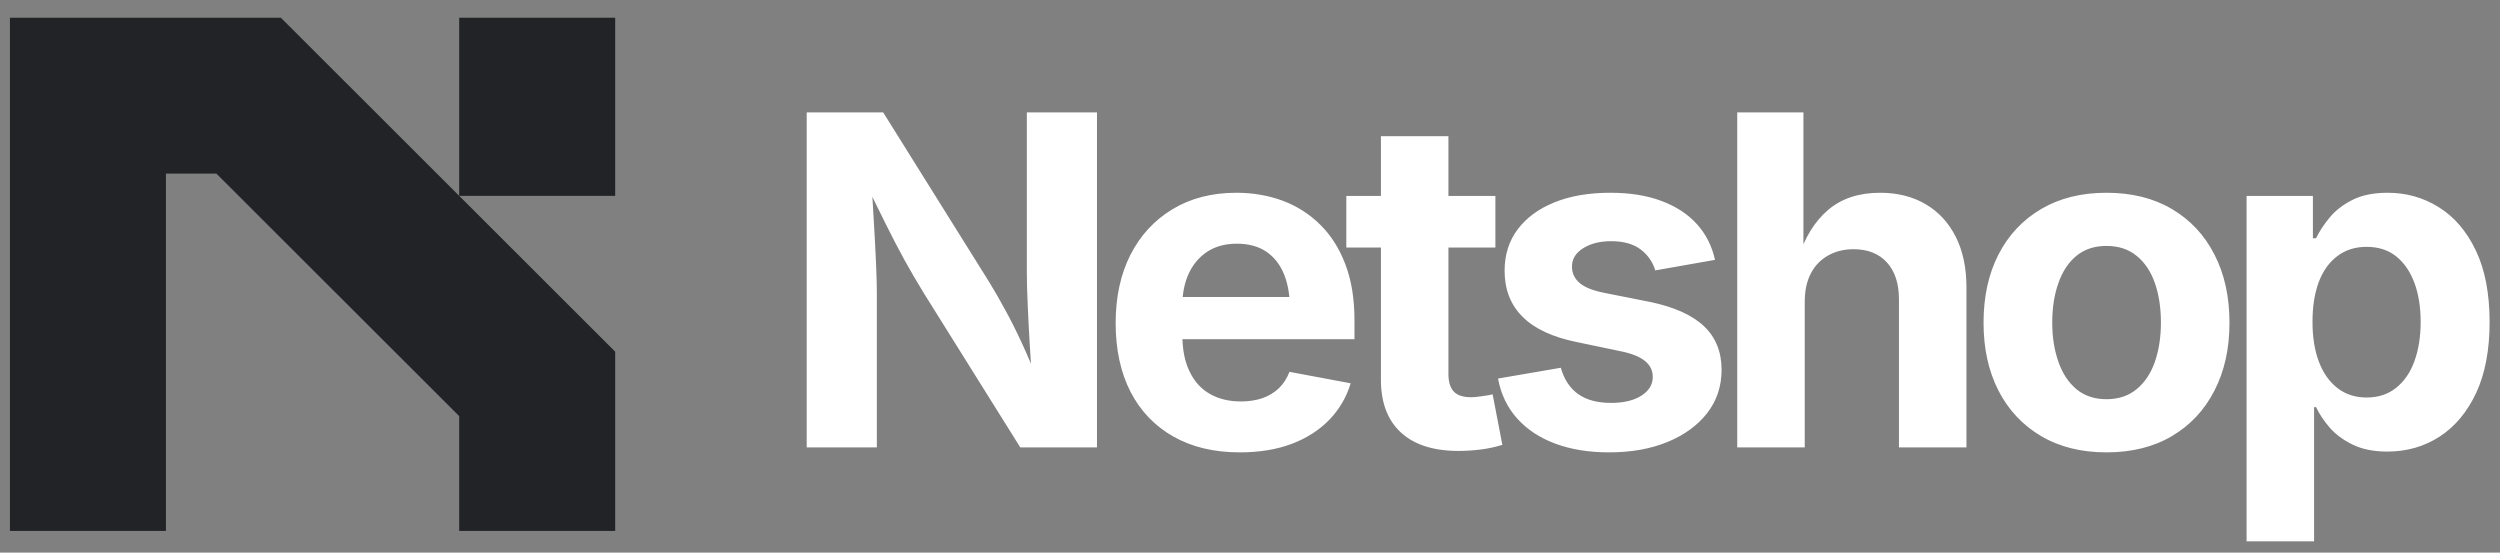 
      <svg data-logo="logo" xmlns="http://www.w3.org/2000/svg" viewBox="0 0 190 42">
        <rect x="0" y="0" width="190" height="42" fill="#808080" stroke="none"/>
        <g id="logogram" transform="translate(0, 1) rotate(0) "><path d="M21.347 0.35L46.754 25.727V39.35H34.898V30.624L16.444 12.192H12.611V39.35H0.754V0.35H21.347ZM34.898 13.884V0.35H46.754V13.884H34.898Z" fill="#212326"/></g>
        <g id="logotype" transform="translate(53, 1)"><path fill="#ffffff" d="M13.64 33L8.31 33L8.31 7.54L14.12 7.54L22.17 20.42Q22.78 21.41 23.41 22.58Q24.05 23.74 24.70 25.16Q25.36 26.57 26.01 28.35L26.01 28.35L25.48 28.35Q25.36 26.93 25.27 25.33Q25.17 23.72 25.11 22.25Q25.04 20.78 25.04 19.76L25.04 19.76L25.04 7.54L30.37 7.54L30.37 33L24.54 33L17.23 21.31Q16.42 19.99 15.74 18.76Q15.06 17.52 14.31 16.01Q13.57 14.51 12.55 12.44L12.55 12.44L13.21 12.44Q13.31 14.29 13.42 15.98Q13.52 17.67 13.58 19.05Q13.64 20.42 13.64 21.29L13.64 21.29L13.64 33ZM41.22 33.38L41.22 33.38Q38.30 33.38 36.18 32.18Q34.06 30.98 32.92 28.78Q31.79 26.57 31.79 23.55L31.79 23.55Q31.79 20.59 32.91 18.37Q34.04 16.15 36.11 14.90Q38.18 13.65 40.96 13.65L40.96 13.65Q42.84 13.65 44.47 14.25Q46.09 14.85 47.32 16.06Q48.55 17.26 49.24 19.07Q49.94 20.88 49.94 23.34L49.94 23.34L49.94 24.78L33.89 24.78L33.89 21.57L47.42 21.57L45.03 22.42Q45.03 20.93 44.58 19.83Q44.13 18.73 43.23 18.12Q42.33 17.52 41.00 17.52L41.00 17.52Q39.68 17.52 38.75 18.13Q37.82 18.75 37.34 19.80Q36.86 20.85 36.86 22.20L36.86 22.20L36.86 24.47Q36.86 26.13 37.42 27.26Q37.97 28.39 38.97 28.95Q39.97 29.51 41.31 29.51L41.31 29.51Q42.21 29.51 42.95 29.26Q43.68 29.00 44.20 28.50Q44.72 27.99 45.00 27.26L45.00 27.26L49.65 28.13Q49.18 29.70 48.04 30.89Q46.89 32.08 45.18 32.73Q43.46 33.38 41.22 33.38ZM49.32 13.89L60.65 13.89L60.65 17.81L49.32 17.81L49.32 13.89ZM51.95 27.86L51.95 9.35L57.08 9.35L57.08 27.41Q57.08 28.32 57.48 28.75Q57.88 29.19 58.82 29.19L58.82 29.19Q59.11 29.19 59.64 29.11Q60.17 29.04 60.44 28.97L60.44 28.97L61.18 32.81Q60.32 33.07 59.48 33.17Q58.63 33.27 57.86 33.27L57.86 33.27Q54.99 33.27 53.47 31.87Q51.95 30.47 51.95 27.86L51.95 27.86ZM69.29 33.38L69.29 33.38Q66.99 33.38 65.21 32.72Q63.43 32.06 62.30 30.80Q61.18 29.55 60.85 27.77L60.85 27.77L65.62 26.95Q66.00 28.28 66.94 28.95Q67.88 29.62 69.45 29.62L69.45 29.62Q70.90 29.62 71.76 29.06Q72.61 28.51 72.61 27.65L72.61 27.65Q72.61 26.90 72.00 26.42Q71.40 25.94 70.15 25.69L70.15 25.69L66.85 25.00Q64.08 24.44 62.72 23.08Q61.35 21.72 61.35 19.58L61.35 19.58Q61.35 17.74 62.36 16.41Q63.36 15.09 65.16 14.37Q66.95 13.65 69.38 13.65L69.38 13.65Q71.64 13.65 73.29 14.28Q74.95 14.90 75.98 16.05Q77.00 17.19 77.34 18.75L77.34 18.75L72.80 19.55Q72.51 18.58 71.68 17.95Q70.85 17.33 69.45 17.33L69.45 17.33Q68.18 17.33 67.33 17.86Q66.47 18.39 66.47 19.26L66.47 19.26Q66.47 19.99 67.03 20.49Q67.59 20.99 68.94 21.26L68.94 21.26L72.37 21.94Q75.14 22.51 76.49 23.78Q77.84 25.05 77.84 27.10L77.84 27.10Q77.84 28.98 76.75 30.39Q75.65 31.80 73.73 32.59Q71.81 33.38 69.29 33.38ZM84.16 21.94L84.16 21.94L84.16 33L79.03 33L79.03 7.54L84.06 7.54L84.06 18.66L83.65 18.66Q84.40 16.27 85.93 14.96Q87.46 13.65 89.89 13.65L89.89 13.65Q91.87 13.65 93.35 14.52Q94.82 15.38 95.64 17.00Q96.45 18.61 96.45 20.85L96.45 20.85L96.45 33L91.32 33L91.32 21.74Q91.32 19.96 90.41 18.95Q89.49 17.94 87.87 17.94L87.87 17.94Q86.79 17.94 85.95 18.41Q85.10 18.88 84.63 19.77Q84.16 20.66 84.16 21.94ZM107.09 33.38L107.09 33.38Q104.22 33.38 102.12 32.14Q100.02 30.90 98.88 28.68Q97.75 26.47 97.75 23.53L97.75 23.53Q97.75 20.56 98.88 18.35Q100.02 16.13 102.12 14.89Q104.22 13.65 107.09 13.65L107.09 13.65Q109.98 13.65 112.07 14.89Q114.17 16.13 115.30 18.35Q116.44 20.56 116.44 23.53L116.44 23.53Q116.44 26.47 115.30 28.68Q114.17 30.90 112.07 32.14Q109.98 33.38 107.09 33.38ZM107.09 29.34L107.09 29.34Q108.46 29.34 109.38 28.58Q110.31 27.82 110.77 26.50Q111.23 25.17 111.23 23.52L111.23 23.52Q111.23 21.82 110.77 20.51Q110.31 19.19 109.38 18.44Q108.46 17.69 107.09 17.69L107.09 17.69Q105.73 17.69 104.81 18.44Q103.90 19.19 103.44 20.51Q102.97 21.82 102.97 23.52L102.97 23.52Q102.97 25.17 103.44 26.50Q103.90 27.82 104.81 28.58Q105.73 29.34 107.09 29.34ZM122.87 40.14L117.74 40.14L117.74 13.89L122.78 13.89L122.78 17.11L123.02 17.11Q123.38 16.35 124.04 15.55Q124.69 14.75 125.77 14.20Q126.85 13.65 128.47 13.65L128.47 13.65Q130.59 13.65 132.35 14.75Q134.11 15.84 135.16 18.03Q136.21 20.22 136.21 23.48L136.21 23.48Q136.21 26.66 135.19 28.86Q134.16 31.05 132.40 32.19Q130.64 33.32 128.44 33.32L128.44 33.32Q126.88 33.32 125.80 32.79Q124.73 32.27 124.05 31.49Q123.38 30.71 123.02 29.94L123.02 29.94L122.87 29.94L122.87 40.14ZM126.86 29.21L126.86 29.21Q128.20 29.21 129.11 28.47Q130.03 27.74 130.50 26.44Q130.97 25.14 130.97 23.46L130.97 23.46Q130.97 21.79 130.50 20.51Q130.03 19.23 129.12 18.49Q128.21 17.76 126.86 17.76L126.86 17.76Q125.55 17.76 124.63 18.47Q123.70 19.17 123.22 20.45Q122.75 21.72 122.75 23.46L122.75 23.46Q122.75 25.19 123.23 26.48Q123.72 27.77 124.64 28.49Q125.57 29.21 126.86 29.21Z"/></g>
        
      </svg>
    